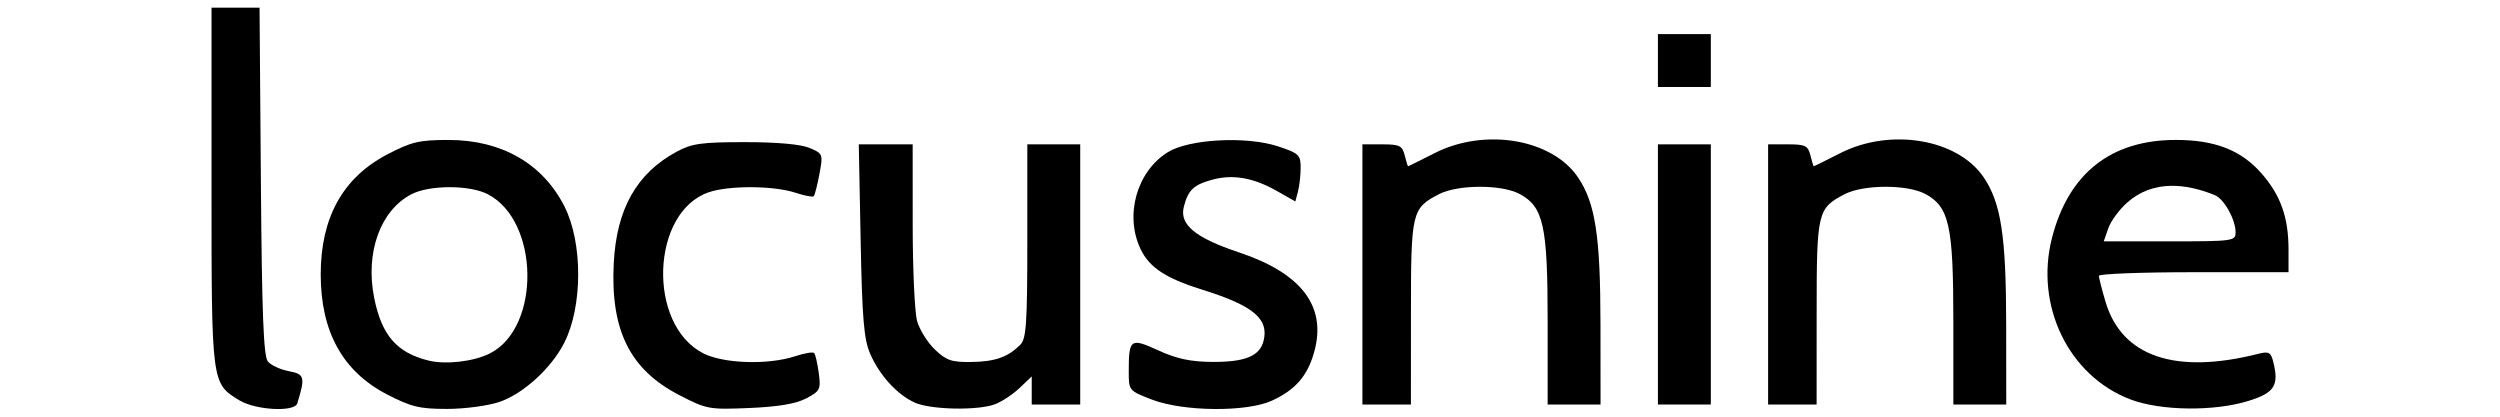 <?xml version="1.0" encoding="UTF-8" standalone="no"?>
<svg
   xmlns:dc="http://purl.org/dc/elements/1.1/"
   xmlns:cc="http://creativecommons.org/ns#"
   xmlns:rdf="http://www.w3.org/1999/02/22-rdf-syntax-ns#"
   xmlns:svg="http://www.w3.org/2000/svg"
   xmlns="http://www.w3.org/2000/svg"
   id="svg8"
   version="1.1"
   viewBox="0 0 150 25"
   height="25mm"
   width="150mm">
  <defs
     id="defs2" />
  <g
     transform="translate(0,-272)"
     id="layer1">
    <path
       id="l"
       d="m 17.836,296.205 c 0.488,-1.584 0.443,-1.756 -0.504,-1.934 -0.505,-0.095 -1.072,-0.357 -1.259,-0.582 -0.261,-0.315 -0.359,-2.823 -0.42,-10.82 l -0.08,-10.411 h -1.441 -1.441 v 10.729 c 0,11.845 -0.004,11.811 1.666,12.83 0.975,0.595 3.315,0.721 3.479,0.188 z"
       style="fill:#000000;stroke-width:0.265" />
    <path
       id="o"
       d="m 26.935,280.398 c -1.775,-0.002 -2.234,0.105 -3.681,0.857 -2.676,1.392 -4.011,3.791 -4.011,7.21 0,3.441 1.322,5.828 3.987,7.204 1.44,0.743 1.947,0.866 3.591,0.866 1.053,0 2.466,-0.188 3.142,-0.419 1.43,-0.487 3.111,-2.017 3.886,-3.535 1.12,-2.195 1.124,-6.028 0.01,-8.212 -1.304,-2.556 -3.764,-3.967 -6.925,-3.971 z m 0.044,2.833 c 0.874,2.1e-4 1.749,0.142 2.293,0.424 3.095,1.607 3.184,7.983 0.132,9.545 -0.958,0.49 -2.641,0.69 -3.677,0.437 v 5.1e-4 c -1.914,-0.468 -2.823,-1.511 -3.275,-3.759 -0.546,-2.717 0.364,-5.254 2.233,-6.224 0.544,-0.282 1.418,-0.423 2.293,-0.423 z"
       style="fill:#000000;stroke-width:0.265" />
    <path
       id="c"
       d="m 48.375,295.902 c 0.834,-0.441 0.882,-0.54 0.75,-1.528 -0.078,-0.581 -0.203,-1.119 -0.279,-1.194 -0.075,-0.075 -0.586,0.011 -1.135,0.193 -1.623,0.536 -4.315,0.448 -5.53,-0.18 -3.359,-1.735 -3.123,-8.469 0.339,-9.656 1.223,-0.419 3.901,-0.404 5.214,0.029 0.537,0.177 1.027,0.271 1.09,0.208 0.063,-0.063 0.217,-0.663 0.342,-1.333 0.223,-1.195 0.212,-1.225 -0.595,-1.566 -0.519,-0.219 -1.947,-0.347 -3.865,-0.347 -2.614,0 -3.192,0.081 -4.101,0.571 -2.409,1.3 -3.615,3.439 -3.78,6.705 -0.202,4.007 0.967,6.365 3.912,7.891 1.665,0.863 1.8,0.888 4.233,0.785 1.731,-0.073 2.791,-0.253 3.405,-0.578 z"
       style="fill:#000000;stroke-width:0.265" />
    <path
       id="u"
       d="m 59.703,296.254 c 0.41,-0.155 1.072,-0.594 1.472,-0.976 l 0.728,-0.694 v 0.843 0.843 h 1.455 1.455 v -7.805 -7.805 h -1.587 -1.587 v 5.802 c 0,4.932 -0.063,5.865 -0.418,6.219 -0.746,0.746 -1.513,1.018 -2.934,1.038 -1.194,0.017 -1.51,-0.09 -2.198,-0.75 -0.442,-0.424 -0.921,-1.194 -1.065,-1.711 -0.144,-0.518 -0.262,-3.114 -0.263,-5.77 l -10e-4,-4.829 h -1.617 -1.617 l 0.112,5.755 c 0.091,4.713 0.195,5.946 0.572,6.813 0.566,1.301 1.628,2.462 2.682,2.932 0.959,0.428 3.781,0.483 4.811,0.094 z"
       style="fill:#000000;stroke-width:0.265" />
    <path
       id="s"
       d="m 76.323,296.035 c 1.427,-0.659 2.151,-1.507 2.546,-2.983 0.72,-2.694 -0.795,-4.666 -4.544,-5.914 -2.599,-0.866 -3.563,-1.661 -3.298,-2.719 0.255,-1.015 0.592,-1.337 1.719,-1.64 1.24,-0.334 2.468,-0.117 3.878,0.686 l 1.095,0.623 0.158,-0.589 c 0.087,-0.324 0.16,-0.967 0.162,-1.428 0.003,-0.775 -0.099,-0.873 -1.35,-1.288 -1.885,-0.626 -5.334,-0.447 -6.614,0.344 -1.865,1.152 -2.608,3.778 -1.644,5.809 0.529,1.115 1.508,1.76 3.717,2.449 3.052,0.953 3.998,1.744 3.666,3.067 -0.23,0.915 -1.112,1.276 -3.086,1.262 -1.291,-0.009 -2.128,-0.187 -3.222,-0.688 -1.683,-0.771 -1.781,-0.701 -1.781,1.264 0,1.144 0.008,1.154 1.389,1.684 1.893,0.728 5.696,0.76 7.21,0.061 z"
       style="fill:#000000;stroke-width:0.265" />
    <path
       id="e"
       d="m 130.549,280.396 c -3.897,0 -6.439,2.012 -7.43,5.879 -1.04,4.059 0.994,8.265 4.682,9.681 1.826,0.701 5.048,0.743 7.127,0.092 1.549,-0.485 1.822,-0.921 1.466,-2.344 -0.142,-0.565 -0.268,-0.634 -0.882,-0.479 -4.99,1.266 -8.204,0.174 -9.181,-3.118 -0.219,-0.738 -0.398,-1.439 -0.398,-1.558 0,-0.119 2.56,-0.217 5.689,-0.217 h 5.689 v -1.358 c 0,-1.938 -0.474,-3.267 -1.635,-4.586 -1.217,-1.382 -2.788,-1.993 -5.126,-1.993 z m -0.258,2.753 c 0.79,-0.008 1.659,0.178 2.597,0.559 0.557,0.226 1.247,1.461 1.247,2.231 0,0.522 -0.144,0.542 -3.955,0.542 h -3.955 l 0.274,-0.787 c 0.151,-0.433 0.667,-1.132 1.147,-1.553 0.741,-0.651 1.629,-0.982 2.645,-0.993 z"
       style="fill:#000000;stroke-width:0.265" />
    <path
       id="n1"
       d="m 84.657,290.773 c 0,-6.057 0.051,-6.272 1.67,-7.117 1.129,-0.589 3.762,-0.6 4.846,-0.02 1.438,0.77 1.686,1.889 1.686,7.612 v 5.022 h 1.587 1.587 l -0.004,-4.829 c -0.005,-5.282 -0.308,-7.26 -1.35,-8.801 -1.557,-2.302 -5.583,-2.984 -8.597,-1.455 -0.857,0.435 -1.575,0.792 -1.596,0.794 -0.021,0.002 -0.112,-0.294 -0.203,-0.658 -0.146,-0.582 -0.308,-0.661 -1.352,-0.661 h -1.186 v 7.805 7.805 h 1.455 1.455 z"
       style="fill:#000000;stroke-width:0.265" />
    <path
       id="n2"
       d="m 108.999,290.773 c 0,-6.057 0.051,-6.272 1.67,-7.117 1.129,-0.589 3.762,-0.6 4.846,-0.02 1.438,0.77 1.686,1.889 1.686,7.612 v 5.022 h 1.587 1.587 l -0.004,-4.829 c -0.005,-5.282 -0.308,-7.26 -1.35,-8.801 -1.557,-2.302 -5.583,-2.984 -8.597,-1.455 -0.857,0.435 -1.575,0.792 -1.596,0.794 -0.021,0.002 -0.112,-0.294 -0.203,-0.658 -0.146,-0.582 -0.308,-0.661 -1.352,-0.661 h -1.186 v 7.805 7.805 h 1.455 1.455 z"
       style="fill:#000000;stroke-width:0.265" />
    <g
       id="i">
      <path
         style="fill:#000000;stroke-width:0.265"
         d="m 102.649,288.466 v -7.805 h -1.587 -1.587 v 7.805 7.805 h 1.587 1.587 z"
         id="path847" />
      <path
         style="fill:#000000;stroke-width:0.265"
         d="m 102.649,275.633 v -1.587 h -1.587 -1.587 v 1.587 1.587 h 1.587 1.587 z"
         id="path841" />
    </g>
    <path
       id="path839"
       d=""
       style="fill:#000000;stroke-width:0.265" />
  </g>
</svg>
